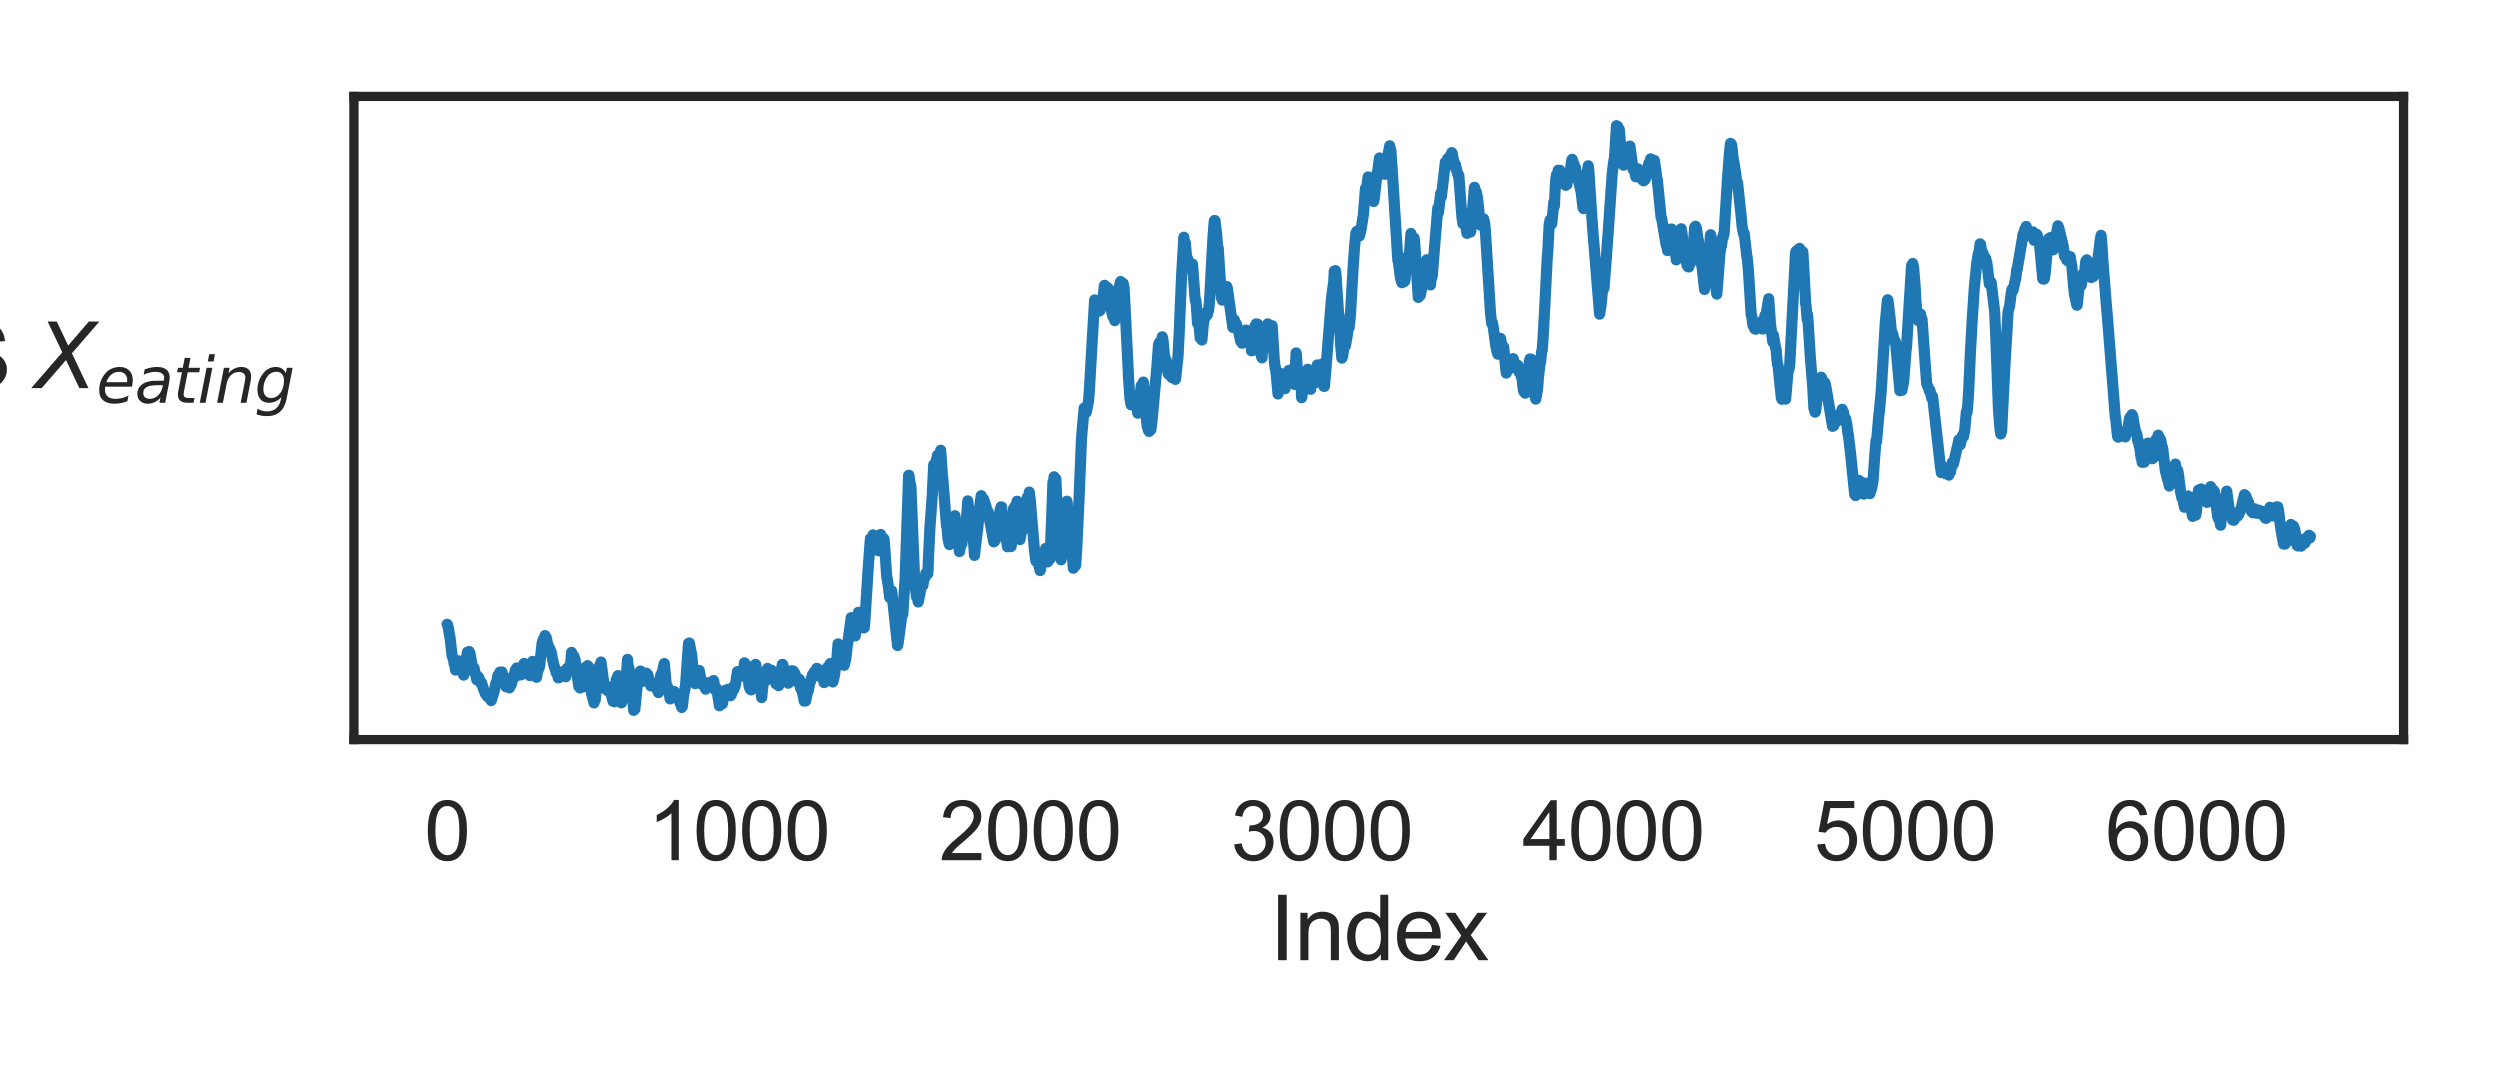<?xml version="1.0" encoding="utf-8" standalone="no"?>
<!DOCTYPE svg PUBLIC "-//W3C//DTD SVG 1.1//EN"
  "http://www.w3.org/Graphics/SVG/1.1/DTD/svg11.dtd">
<svg xmlns:xlink="http://www.w3.org/1999/xlink" width="504pt" height="216pt" viewBox="0 0 504 216" xmlns="http://www.w3.org/2000/svg" version="1.1">
 <defs>
  <style type="text/css">*{stroke-linejoin: round; stroke-linecap: butt}</style>
 </defs>
 <g id="figure_1">
  <g id="patch_1">
   <path d="M 0 216 
L 504 216 
L 504 0 
L 0 0 
z
" style="fill: #ffffff"/>
  </g>
  <g id="axes_1">
   <g id="patch_2">
    <path d="M 71.351 149.1 
L 484.56 149.1 
L 484.56 19.44 
L 71.351 19.44 
z
" style="fill: #ffffff"/>
   </g>
   <g id="matplotlib.axis_1">
    <g id="xtick_1">
     <g id="text_1">
      <!-- 0 -->
      <g style="fill: #262626" transform="translate(85.545 173.41) scale(0.165 -0.165)">
       <defs>
        <path id="ArialMT-30" d="M 266 2259 
Q 266 3072 433 3567 
Q 600 4063 929 4331 
Q 1259 4600 1759 4600 
Q 2128 4600 2406 4451 
Q 2684 4303 2865 4023 
Q 3047 3744 3150 3342 
Q 3253 2941 3253 2259 
Q 3253 1453 3087 958 
Q 2922 463 2592 192 
Q 2263 -78 1759 -78 
Q 1097 -78 719 397 
Q 266 969 266 2259 
z
M 844 2259 
Q 844 1131 1108 757 
Q 1372 384 1759 384 
Q 2147 384 2411 759 
Q 2675 1134 2675 2259 
Q 2675 3391 2411 3762 
Q 2147 4134 1753 4134 
Q 1366 4134 1134 3806 
Q 844 3388 844 2259 
z
" transform="scale(0.016)"/>
       </defs>
       <use xlink:href="#ArialMT-30"/>
      </g>
     </g>
    </g>
    <g id="xtick_2">
     <g id="text_2">
      <!-- 1000 -->
      <g style="fill: #262626" transform="translate(130.559 173.41) scale(0.165 -0.165)">
       <defs>
        <path id="ArialMT-31" d="M 2384 0 
L 1822 0 
L 1822 3584 
Q 1619 3391 1289 3197 
Q 959 3003 697 2906 
L 697 3450 
Q 1169 3672 1522 3987 
Q 1875 4303 2022 4600 
L 2384 4600 
L 2384 0 
z
" transform="scale(0.016)"/>
       </defs>
       <use xlink:href="#ArialMT-31"/>
       <use xlink:href="#ArialMT-30" x="55.615"/>
       <use xlink:href="#ArialMT-30" x="111.23"/>
       <use xlink:href="#ArialMT-30" x="166.846"/>
      </g>
     </g>
    </g>
    <g id="xtick_3">
     <g id="text_3">
      <!-- 2000 -->
      <g style="fill: #262626" transform="translate(189.336 173.41) scale(0.165 -0.165)">
       <defs>
        <path id="ArialMT-32" d="M 3222 541 
L 3222 0 
L 194 0 
Q 188 203 259 391 
Q 375 700 629 1000 
Q 884 1300 1366 1694 
Q 2113 2306 2375 2664 
Q 2638 3022 2638 3341 
Q 2638 3675 2398 3904 
Q 2159 4134 1775 4134 
Q 1369 4134 1125 3890 
Q 881 3647 878 3216 
L 300 3275 
Q 359 3922 746 4261 
Q 1134 4600 1788 4600 
Q 2447 4600 2831 4234 
Q 3216 3869 3216 3328 
Q 3216 3053 3103 2787 
Q 2991 2522 2730 2228 
Q 2469 1934 1863 1422 
Q 1356 997 1212 845 
Q 1069 694 975 541 
L 3222 541 
z
" transform="scale(0.016)"/>
       </defs>
       <use xlink:href="#ArialMT-32"/>
       <use xlink:href="#ArialMT-30" x="55.615"/>
       <use xlink:href="#ArialMT-30" x="111.23"/>
       <use xlink:href="#ArialMT-30" x="166.846"/>
      </g>
     </g>
    </g>
    <g id="xtick_4">
     <g id="text_4">
      <!-- 3000 -->
      <g style="fill: #262626" transform="translate(248.113 173.41) scale(0.165 -0.165)">
       <defs>
        <path id="ArialMT-33" d="M 269 1209 
L 831 1284 
Q 928 806 1161 595 
Q 1394 384 1728 384 
Q 2125 384 2398 659 
Q 2672 934 2672 1341 
Q 2672 1728 2419 1979 
Q 2166 2231 1775 2231 
Q 1616 2231 1378 2169 
L 1441 2663 
Q 1497 2656 1531 2656 
Q 1891 2656 2178 2843 
Q 2466 3031 2466 3422 
Q 2466 3731 2256 3934 
Q 2047 4138 1716 4138 
Q 1388 4138 1169 3931 
Q 950 3725 888 3313 
L 325 3413 
Q 428 3978 793 4289 
Q 1159 4600 1703 4600 
Q 2078 4600 2393 4439 
Q 2709 4278 2876 4000 
Q 3044 3722 3044 3409 
Q 3044 3113 2884 2869 
Q 2725 2625 2413 2481 
Q 2819 2388 3044 2092 
Q 3269 1797 3269 1353 
Q 3269 753 2831 336 
Q 2394 -81 1725 -81 
Q 1122 -81 723 278 
Q 325 638 269 1209 
z
" transform="scale(0.016)"/>
       </defs>
       <use xlink:href="#ArialMT-33"/>
       <use xlink:href="#ArialMT-30" x="55.615"/>
       <use xlink:href="#ArialMT-30" x="111.23"/>
       <use xlink:href="#ArialMT-30" x="166.846"/>
      </g>
     </g>
    </g>
    <g id="xtick_5">
     <g id="text_5">
      <!-- 4000 -->
      <g style="fill: #262626" transform="translate(306.891 173.41) scale(0.165 -0.165)">
       <defs>
        <path id="ArialMT-34" d="M 2069 0 
L 2069 1097 
L 81 1097 
L 81 1613 
L 2172 4581 
L 2631 4581 
L 2631 1613 
L 3250 1613 
L 3250 1097 
L 2631 1097 
L 2631 0 
L 2069 0 
z
M 2069 1613 
L 2069 3678 
L 634 1613 
L 2069 1613 
z
" transform="scale(0.016)"/>
       </defs>
       <use xlink:href="#ArialMT-34"/>
       <use xlink:href="#ArialMT-30" x="55.615"/>
       <use xlink:href="#ArialMT-30" x="111.23"/>
       <use xlink:href="#ArialMT-30" x="166.846"/>
      </g>
     </g>
    </g>
    <g id="xtick_6">
     <g id="text_6">
      <!-- 5000 -->
      <g style="fill: #262626" transform="translate(365.668 173.41) scale(0.165 -0.165)">
       <defs>
        <path id="ArialMT-35" d="M 266 1200 
L 856 1250 
Q 922 819 1161 601 
Q 1400 384 1738 384 
Q 2144 384 2425 690 
Q 2706 997 2706 1503 
Q 2706 1984 2436 2262 
Q 2166 2541 1728 2541 
Q 1456 2541 1237 2417 
Q 1019 2294 894 2097 
L 366 2166 
L 809 4519 
L 3088 4519 
L 3088 3981 
L 1259 3981 
L 1013 2750 
Q 1425 3038 1878 3038 
Q 2478 3038 2890 2622 
Q 3303 2206 3303 1553 
Q 3303 931 2941 478 
Q 2500 -78 1738 -78 
Q 1113 -78 717 272 
Q 322 622 266 1200 
z
" transform="scale(0.016)"/>
       </defs>
       <use xlink:href="#ArialMT-35"/>
       <use xlink:href="#ArialMT-30" x="55.615"/>
       <use xlink:href="#ArialMT-30" x="111.23"/>
       <use xlink:href="#ArialMT-30" x="166.846"/>
      </g>
     </g>
    </g>
    <g id="xtick_7">
     <g id="text_7">
      <!-- 6000 -->
      <g style="fill: #262626" transform="translate(424.445 173.41) scale(0.165 -0.165)">
       <defs>
        <path id="ArialMT-36" d="M 3184 3459 
L 2625 3416 
Q 2550 3747 2413 3897 
Q 2184 4138 1850 4138 
Q 1581 4138 1378 3988 
Q 1113 3794 959 3422 
Q 806 3050 800 2363 
Q 1003 2672 1297 2822 
Q 1591 2972 1913 2972 
Q 2475 2972 2870 2558 
Q 3266 2144 3266 1488 
Q 3266 1056 3080 686 
Q 2894 316 2569 119 
Q 2244 -78 1831 -78 
Q 1128 -78 684 439 
Q 241 956 241 2144 
Q 241 3472 731 4075 
Q 1159 4600 1884 4600 
Q 2425 4600 2770 4297 
Q 3116 3994 3184 3459 
z
M 888 1484 
Q 888 1194 1011 928 
Q 1134 663 1356 523 
Q 1578 384 1822 384 
Q 2178 384 2434 671 
Q 2691 959 2691 1453 
Q 2691 1928 2437 2201 
Q 2184 2475 1800 2475 
Q 1419 2475 1153 2201 
Q 888 1928 888 1484 
z
" transform="scale(0.016)"/>
       </defs>
       <use xlink:href="#ArialMT-36"/>
       <use xlink:href="#ArialMT-30" x="55.615"/>
       <use xlink:href="#ArialMT-30" x="111.23"/>
       <use xlink:href="#ArialMT-30" x="166.846"/>
      </g>
     </g>
    </g>
    <g id="text_8">
     <!-- Index -->
     <g style="fill: #262626" transform="translate(255.941 193.574) scale(0.18 -0.18)">
      <defs>
       <path id="ArialMT-49" d="M 597 0 
L 597 4581 
L 1203 4581 
L 1203 0 
L 597 0 
z
" transform="scale(0.016)"/>
       <path id="ArialMT-6e" d="M 422 0 
L 422 3319 
L 928 3319 
L 928 2847 
Q 1294 3394 1984 3394 
Q 2284 3394 2536 3286 
Q 2788 3178 2913 3003 
Q 3038 2828 3088 2588 
Q 3119 2431 3119 2041 
L 3119 0 
L 2556 0 
L 2556 2019 
Q 2556 2363 2490 2533 
Q 2425 2703 2258 2804 
Q 2091 2906 1866 2906 
Q 1506 2906 1245 2678 
Q 984 2450 984 1813 
L 984 0 
L 422 0 
z
" transform="scale(0.016)"/>
       <path id="ArialMT-64" d="M 2575 0 
L 2575 419 
Q 2259 -75 1647 -75 
Q 1250 -75 917 144 
Q 584 363 401 755 
Q 219 1147 219 1656 
Q 219 2153 384 2558 
Q 550 2963 881 3178 
Q 1213 3394 1622 3394 
Q 1922 3394 2156 3267 
Q 2391 3141 2538 2938 
L 2538 4581 
L 3097 4581 
L 3097 0 
L 2575 0 
z
M 797 1656 
Q 797 1019 1065 703 
Q 1334 388 1700 388 
Q 2069 388 2326 689 
Q 2584 991 2584 1609 
Q 2584 2291 2321 2609 
Q 2059 2928 1675 2928 
Q 1300 2928 1048 2622 
Q 797 2316 797 1656 
z
" transform="scale(0.016)"/>
       <path id="ArialMT-65" d="M 2694 1069 
L 3275 997 
Q 3138 488 2766 206 
Q 2394 -75 1816 -75 
Q 1088 -75 661 373 
Q 234 822 234 1631 
Q 234 2469 665 2931 
Q 1097 3394 1784 3394 
Q 2450 3394 2872 2941 
Q 3294 2488 3294 1666 
Q 3294 1616 3291 1516 
L 816 1516 
Q 847 969 1125 678 
Q 1403 388 1819 388 
Q 2128 388 2347 550 
Q 2566 713 2694 1069 
z
M 847 1978 
L 2700 1978 
Q 2663 2397 2488 2606 
Q 2219 2931 1791 2931 
Q 1403 2931 1139 2672 
Q 875 2413 847 1978 
z
" transform="scale(0.016)"/>
       <path id="ArialMT-78" d="M 47 0 
L 1259 1725 
L 138 3319 
L 841 3319 
L 1350 2541 
Q 1494 2319 1581 2169 
Q 1719 2375 1834 2534 
L 2394 3319 
L 3066 3319 
L 1919 1756 
L 3153 0 
L 2463 0 
L 1781 1031 
L 1600 1309 
L 728 0 
L 47 0 
z
" transform="scale(0.016)"/>
      </defs>
      <use xlink:href="#ArialMT-49"/>
      <use xlink:href="#ArialMT-6e" x="27.783"/>
      <use xlink:href="#ArialMT-64" x="83.398"/>
      <use xlink:href="#ArialMT-65" x="139.014"/>
      <use xlink:href="#ArialMT-78" x="194.629"/>
     </g>
    </g>
   </g>
   <g id="matplotlib.axis_2"/>
   <g id="line2d_1">
    <path d="M 90.133 125.853 
L 90.192 125.884 
L 90.368 126.485 
L 90.603 127.975 
L 90.721 128.465 
L 91.132 132.133 
L 91.309 132.637 
L 91.426 132.91 
L 91.544 133.752 
L 91.603 133.698 
L 91.779 134.704 
L 91.838 135.091 
L 91.896 134.991 
L 91.955 135.013 
L 92.014 134.632 
L 92.073 134.795 
L 92.132 134.683 
L 92.308 133.443 
L 92.367 133.202 
L 92.425 133.351 
L 92.484 133.407 
L 92.661 134.297 
L 92.719 133.7 
L 92.778 133.882 
L 92.837 133.811 
L 93.072 134.501 
L 93.131 134.312 
L 93.307 135.245 
L 93.483 136.11 
L 93.601 135.685 
L 93.954 133.522 
L 94.071 132.361 
L 94.248 131.464 
L 94.306 131.652 
L 94.365 131.463 
L 94.424 131.576 
L 94.6 131.352 
L 94.718 131.564 
L 95.306 134.771 
L 95.364 134.707 
L 95.541 134.65 
L 95.599 134.741 
L 95.776 135.755 
L 95.835 135.726 
L 96.128 137.062 
L 96.187 136.71 
L 96.305 136.656 
L 96.364 136.388 
L 96.422 136.476 
L 96.54 136.594 
L 96.775 137.293 
L 97.01 137.863 
L 97.069 137.62 
L 97.48 138.915 
L 97.892 139.941 
L 98.009 139.79 
L 98.068 139.878 
L 98.186 140.002 
L 98.244 140.425 
L 98.303 140.116 
L 98.362 140.306 
L 98.48 139.945 
L 99.009 141.233 
L 99.067 141.145 
L 99.655 139.217 
L 99.949 137.76 
L 100.125 137.729 
L 100.36 136.183 
L 100.713 135.79 
L 100.772 135.506 
L 100.831 135.691 
L 100.889 135.916 
L 101.007 135.597 
L 101.066 135.727 
L 101.124 135.666 
L 101.183 135.465 
L 101.595 136.992 
L 101.653 136.842 
L 101.947 137.859 
L 102.006 138.456 
L 102.065 138.091 
L 102.124 138.124 
L 102.182 138.01 
L 102.241 138.08 
L 102.3 138.296 
L 102.359 138.143 
L 102.418 137.979 
L 102.476 138.283 
L 102.535 138.003 
L 102.711 138.682 
L 102.888 138.118 
L 102.947 138 
L 103.005 138.146 
L 103.064 138.049 
L 103.358 136.837 
L 103.476 136.257 
L 103.534 136.772 
L 103.593 136.553 
L 103.887 135.096 
L 104.005 135.199 
L 104.181 134.658 
L 104.298 134.879 
L 104.357 134.699 
L 104.416 134.75 
L 104.651 136.094 
L 104.886 135.504 
L 105.063 136.053 
L 105.356 134.826 
L 105.474 134.31 
L 105.65 133.745 
L 105.768 134.349 
L 105.827 134.08 
L 105.885 133.894 
L 106.179 135.785 
L 106.297 134.759 
L 106.356 134.81 
L 106.826 136.207 
L 107.002 135.105 
L 107.061 135.171 
L 107.12 135.041 
L 107.355 133.337 
L 107.531 135.769 
L 107.59 135.628 
L 107.766 136.265 
L 107.825 136.155 
L 107.884 135.744 
L 107.943 135.876 
L 108.001 135.873 
L 108.178 136.531 
L 108.413 135.027 
L 108.53 135.05 
L 108.766 134.394 
L 109.295 129.627 
L 109.53 128.889 
L 109.588 129.203 
L 109.765 128.74 
L 109.882 128.132 
L 109.941 128.243 
L 110 128.643 
L 110.059 128.446 
L 110.117 128.504 
L 110.47 130.183 
L 110.529 130.174 
L 110.764 130.649 
L 110.823 131.116 
L 110.881 130.871 
L 111.175 131.679 
L 111.41 133.119 
L 111.469 133.139 
L 111.587 133.794 
L 111.822 134.606 
L 111.939 134.995 
L 111.998 134.896 
L 112.116 135.589 
L 112.175 135.565 
L 112.233 135.815 
L 112.292 135.639 
L 112.351 135.68 
L 112.527 136.648 
L 112.586 136.435 
L 112.645 136.6 
L 112.704 136.627 
L 112.821 135.884 
L 112.88 135.988 
L 113.056 135.852 
L 113.115 135.784 
L 113.174 136.164 
L 113.233 135.749 
L 113.291 135.887 
L 113.35 136.278 
L 113.409 136.087 
L 113.468 136.077 
L 113.703 135.334 
L 114.055 136.437 
L 114.349 134.702 
L 114.408 135 
L 114.526 134.874 
L 114.643 134.896 
L 114.82 135.316 
L 114.878 135.366 
L 114.996 134.356 
L 115.231 131.518 
L 115.466 132.681 
L 115.525 132.636 
L 115.701 132.27 
L 115.819 133.224 
L 115.878 133.137 
L 115.936 132.951 
L 116.465 136.824 
L 116.7 138.428 
L 116.936 138.7 
L 116.994 137.98 
L 117.053 138.124 
L 117.112 138.168 
L 117.171 137.738 
L 117.229 137.751 
L 117.347 137.768 
L 117.582 138.463 
L 117.817 136.888 
L 118.111 134.47 
L 118.17 134.917 
L 118.229 134.822 
L 118.405 134.525 
L 118.464 134.201 
L 118.523 134.298 
L 118.581 134.304 
L 119.052 137.74 
L 119.228 139.737 
L 119.757 141.707 
L 119.874 141.048 
L 119.933 141.171 
L 119.992 141.162 
L 120.286 138.041 
L 120.462 136.657 
L 120.697 134.463 
L 120.815 134.795 
L 121.167 133.462 
L 121.403 135.326 
L 121.696 137.435 
L 121.932 138.845 
L 121.99 138.589 
L 122.049 138.621 
L 122.108 138.632 
L 122.167 138.515 
L 122.402 139.053 
L 122.519 139.272 
L 122.696 138.46 
L 122.813 138.572 
L 123.048 139.499 
L 123.107 139.488 
L 123.577 141.374 
L 123.636 141.27 
L 123.695 141.14 
L 123.754 141.206 
L 123.812 141.228 
L 123.871 141.482 
L 124.224 137.019 
L 124.283 136.965 
L 124.577 136.203 
L 124.635 136.616 
L 124.694 136.466 
L 124.929 137.263 
L 125.047 138.425 
L 125.282 141.687 
L 125.341 141.596 
L 125.517 139.991 
L 125.576 140.205 
L 125.987 138.363 
L 126.046 138.529 
L 126.105 138.335 
L 126.516 132.931 
L 126.575 133.716 
L 126.634 134.661 
L 126.693 134.636 
L 126.751 134.494 
L 126.986 135.867 
L 127.222 137.285 
L 127.457 139.715 
L 127.751 143.206 
L 127.927 143.013 
L 127.986 142.997 
L 128.515 137.652 
L 128.809 136.03 
L 129.102 135.281 
L 129.22 135.888 
L 129.279 135.61 
L 129.338 135.835 
L 129.69 137.338 
L 129.749 137.081 
L 129.925 135.745 
L 129.984 135.814 
L 130.043 135.679 
L 130.102 135.736 
L 130.219 136.219 
L 130.278 136.187 
L 130.337 135.719 
L 130.395 135.973 
L 130.454 136.322 
L 130.513 136.225 
L 130.572 135.966 
L 131.218 138.279 
L 131.277 138.153 
L 131.336 138.261 
L 131.395 138.292 
L 131.453 138.158 
L 131.63 138.326 
L 131.689 138.215 
L 131.806 138.394 
L 132.1 137.956 
L 132.276 138.566 
L 132.747 139.625 
L 132.982 137.804 
L 133.217 136.032 
L 133.276 136.323 
L 133.393 136.007 
L 133.511 135.586 
L 133.687 134.79 
L 133.922 133.774 
L 134.098 135.671 
L 134.334 138.357 
L 134.451 138.597 
L 134.51 138.391 
L 134.569 138.41 
L 134.686 138.98 
L 134.863 139.773 
L 134.921 139.909 
L 135.098 140.903 
L 135.274 140.423 
L 135.333 140.154 
L 135.392 140.304 
L 135.627 139.633 
L 135.744 140.497 
L 135.803 140.355 
L 135.921 139.405 
L 136.038 139.656 
L 136.273 139.781 
L 136.45 140.288 
L 136.508 140.311 
L 136.567 140.015 
L 136.626 140.249 
L 136.743 140.613 
L 136.861 141.196 
L 136.92 141.185 
L 137.449 142.623 
L 137.566 142.443 
L 137.801 140.305 
L 138.213 138.093 
L 138.801 129.714 
L 138.859 129.781 
L 138.977 129.626 
L 139.447 132.047 
L 139.917 137.178 
L 140.152 137.818 
L 140.329 136.805 
L 140.446 136.172 
L 140.505 136.249 
L 140.564 136.36 
L 140.858 135.466 
L 140.917 135.503 
L 140.975 135.174 
L 141.446 137.892 
L 141.681 137.666 
L 141.798 137.948 
L 141.975 138.404 
L 142.033 138.314 
L 142.268 138.94 
L 142.504 137.662 
L 142.621 137.98 
L 142.739 138.164 
L 142.797 138.082 
L 142.915 137.886 
L 143.033 137.645 
L 143.091 137.842 
L 143.15 137.789 
L 143.209 137.553 
L 143.268 137.764 
L 143.385 137.501 
L 143.444 137.606 
L 143.562 138.092 
L 143.855 137.188 
L 144.208 139.136 
L 144.267 138.934 
L 144.326 138.972 
L 144.384 139.291 
L 144.502 138.821 
L 145.031 142.285 
L 145.207 141.778 
L 145.384 141.237 
L 145.442 141.565 
L 145.501 141.447 
L 145.56 141.382 
L 145.619 141.903 
L 145.678 141.719 
L 146.03 139.266 
L 146.207 139.188 
L 146.265 139.158 
L 146.559 140.26 
L 146.794 138.941 
L 146.853 138.973 
L 146.912 139.103 
L 147.088 139.793 
L 147.265 140.263 
L 147.323 139.834 
L 147.382 139.891 
L 147.441 140.01 
L 147.735 138.546 
L 147.852 138.644 
L 147.911 139.055 
L 147.97 138.846 
L 148.205 138.352 
L 148.675 135.401 
L 148.734 135.796 
L 148.793 135.736 
L 148.852 135.795 
L 148.969 136.373 
L 149.263 135.531 
L 149.439 135.751 
L 149.557 136.325 
L 149.674 135.493 
L 149.733 135.778 
L 149.792 135.785 
L 149.851 135.546 
L 150.086 133.625 
L 150.38 134.032 
L 150.791 136.317 
L 151.026 138.418 
L 151.261 138.993 
L 151.379 138.929 
L 151.438 139.08 
L 151.496 138.949 
L 151.908 136.416 
L 152.261 134.037 
L 152.319 133.939 
L 152.378 134.012 
L 152.731 136.884 
L 152.848 137.037 
L 153.436 139.627 
L 153.554 140.631 
L 153.906 137.158 
L 153.965 137.067 
L 154.024 137.149 
L 154.2 137.385 
L 154.259 137.366 
L 154.435 136.392 
L 154.494 136.46 
L 154.612 135.818 
L 154.729 134.754 
L 154.788 134.906 
L 154.906 135.251 
L 154.964 135.555 
L 155.023 135.406 
L 155.199 135.787 
L 155.258 135.288 
L 155.317 135.472 
L 155.376 135.682 
L 155.493 135.1 
L 155.611 135.498 
L 155.728 135.296 
L 156.434 137.863 
L 156.551 137.383 
L 156.61 137.607 
L 156.728 137.95 
L 156.786 137.87 
L 156.963 138.237 
L 157.08 137.54 
L 157.374 135.55 
L 157.433 135.44 
L 157.727 133.94 
L 157.786 133.942 
L 158.021 134.815 
L 158.197 135.628 
L 158.256 135.369 
L 158.315 135.581 
L 158.373 135.584 
L 158.902 137.737 
L 159.079 137.051 
L 159.373 135.284 
L 159.431 135.671 
L 159.49 135.442 
L 159.608 135.234 
L 159.725 135.451 
L 159.902 135.26 
L 160.019 135.645 
L 160.078 135.64 
L 160.137 135.806 
L 160.195 135.682 
L 160.254 135.753 
L 160.489 136.632 
L 160.548 136.651 
L 160.724 137.494 
L 160.783 137.282 
L 160.96 136.815 
L 161.077 137.066 
L 161.136 137.002 
L 161.195 136.971 
L 161.312 137.938 
L 161.43 138.851 
L 161.547 138.724 
L 161.665 139.033 
L 162.135 141.349 
L 162.311 141.252 
L 162.429 141.296 
L 162.723 139.786 
L 162.899 139.22 
L 162.958 139.254 
L 163.252 137.522 
L 163.369 137.484 
L 163.781 136.047 
L 163.957 136.251 
L 164.134 135.458 
L 164.251 135.966 
L 164.486 135.143 
L 164.545 135.106 
L 164.663 134.734 
L 164.721 135.048 
L 164.78 134.802 
L 164.839 134.845 
L 165.015 135.991 
L 165.074 135.908 
L 165.192 136.333 
L 165.427 135.865 
L 165.603 136.253 
L 165.838 136.537 
L 165.897 136.59 
L 166.132 137.616 
L 166.191 137.585 
L 166.25 137.545 
L 166.661 134.78 
L 166.837 134.515 
L 166.896 134.513 
L 166.955 134.871 
L 167.014 134.822 
L 167.072 134.889 
L 167.249 134.228 
L 167.366 133.775 
L 167.895 137.484 
L 168.189 136.367 
L 168.601 133.485 
L 168.659 133.432 
L 168.953 129.802 
L 169.012 129.866 
L 169.247 131.095 
L 169.365 131.025 
L 169.541 132.111 
L 169.6 132.052 
L 169.659 132.04 
L 169.835 131.651 
L 169.952 132.334 
L 170.188 134.119 
L 170.481 132.969 
L 170.599 132.102 
L 170.834 129.906 
L 170.893 129.796 
L 171.598 124.512 
L 171.775 125.004 
L 171.951 126.716 
L 172.01 126.745 
L 172.068 126.57 
L 172.245 127.266 
L 172.304 127.049 
L 172.421 128.201 
L 173.068 123.432 
L 173.126 123.738 
L 173.42 124.926 
L 173.479 124.957 
L 173.714 126.32 
L 173.773 126.116 
L 173.832 126.079 
L 173.891 125.843 
L 174.008 126.558 
L 174.126 126.366 
L 174.184 126.57 
L 174.243 126.512 
L 174.361 125.113 
L 175.066 113.989 
L 175.478 108.554 
L 175.713 109.649 
L 175.771 109.644 
L 175.83 109.461 
L 176.007 107.833 
L 176.183 108.614 
L 176.653 110.847 
L 176.829 109.698 
L 176.947 109.435 
L 177.123 111.032 
L 177.3 109.099 
L 177.476 108.104 
L 177.535 107.741 
L 177.887 109.378 
L 177.946 108.974 
L 178.005 109.177 
L 178.064 109.146 
L 178.181 108.598 
L 178.24 108.758 
L 178.358 110.287 
L 178.769 116.383 
L 178.828 116.458 
L 179.122 118.425 
L 179.357 120.456 
L 179.768 119.116 
L 180.944 130.141 
L 181.003 130.046 
L 181.355 127.539 
L 181.649 125.33 
L 181.884 123.735 
L 181.943 123.669 
L 182.002 123.824 
L 182.472 116.599 
L 183.177 95.836 
L 183.236 95.809 
L 183.354 96.572 
L 183.471 97.662 
L 183.53 97.598 
L 183.648 98.234 
L 184.412 117.358 
L 184.764 120.36 
L 184.823 120.352 
L 184.882 120.078 
L 185.117 121.363 
L 185.47 119.645 
L 185.94 116.672 
L 186.057 118.017 
L 186.293 116.453 
L 186.351 116.548 
L 186.41 116.46 
L 186.528 116.315 
L 186.645 115.575 
L 186.704 115.85 
L 186.763 115.748 
L 186.822 115.776 
L 186.88 115.403 
L 186.939 115.62 
L 186.998 115.701 
L 187.057 115.619 
L 187.174 112.585 
L 187.468 106.459 
L 187.938 99.969 
L 188.232 93.7 
L 188.291 93.925 
L 188.467 96.814 
L 188.526 96.539 
L 188.761 92.697 
L 188.879 92.44 
L 188.996 91.787 
L 189.114 93.956 
L 189.173 92.874 
L 189.231 93.985 
L 189.29 93.521 
L 189.349 93.583 
L 189.408 93.337 
L 189.643 90.768 
L 189.995 96.037 
L 190.054 96.234 
L 190.466 101.496 
L 190.583 103.115 
L 190.818 106.085 
L 190.877 105.914 
L 191.112 108.584 
L 191.347 109.676 
L 191.406 109.789 
L 191.641 108.017 
L 191.7 108.502 
L 191.759 108.344 
L 191.818 108.257 
L 191.876 107.034 
L 191.935 107.213 
L 191.994 107.654 
L 192.053 107.297 
L 192.111 107.407 
L 192.347 104.873 
L 192.523 103.968 
L 192.758 106.194 
L 192.817 105.975 
L 192.876 105.337 
L 193.405 111.193 
L 193.463 111.166 
L 193.698 109.406 
L 193.816 109.24 
L 193.934 109.622 
L 194.169 106.477 
L 194.227 106.727 
L 194.286 107.009 
L 194.345 106.863 
L 194.404 106.915 
L 194.639 105.4 
L 194.698 105.647 
L 194.756 105.702 
L 195.109 100.973 
L 195.403 103.758 
L 195.462 103.141 
L 195.579 102.878 
L 196.167 108.026 
L 196.461 111.964 
L 196.696 109.747 
L 197.108 106.539 
L 197.401 103.524 
L 197.578 101.62 
L 197.813 99.931 
L 197.872 100.426 
L 197.93 100.343 
L 198.048 100.696 
L 198.107 100.643 
L 198.224 101.048 
L 198.283 100.607 
L 198.342 100.806 
L 198.459 101.404 
L 198.518 101.273 
L 198.812 102.177 
L 198.988 103.635 
L 199.047 103.194 
L 199.106 103.394 
L 199.224 103.185 
L 199.459 104.585 
L 200.34 109.23 
L 200.399 108.935 
L 200.517 109.112 
L 200.693 108.23 
L 200.752 108.417 
L 200.987 107.254 
L 201.633 102.761 
L 201.692 102.799 
L 201.751 102.646 
L 201.81 102.181 
L 201.868 102.229 
L 201.927 102.205 
L 202.162 104.683 
L 202.221 105.405 
L 202.28 105.199 
L 202.339 105.196 
L 202.515 106.713 
L 202.75 108.774 
L 202.809 108.727 
L 202.868 108.681 
L 203.103 110.225 
L 203.162 110.062 
L 203.279 109.21 
L 203.397 108.271 
L 203.514 108.989 
L 203.573 108.815 
L 203.632 108.66 
L 203.808 110.198 
L 203.867 110.104 
L 204.337 102.513 
L 204.455 102.357 
L 204.513 102.766 
L 204.69 101.948 
L 204.807 102.275 
L 204.866 102.088 
L 205.042 101.04 
L 205.63 108.775 
L 205.689 108.423 
L 205.924 107.104 
L 206.1 105.549 
L 206.159 105.441 
L 206.218 105.565 
L 206.336 106.696 
L 206.394 106.169 
L 206.512 106.382 
L 206.629 104.952 
L 206.865 101.068 
L 206.982 100.804 
L 207.1 100.283 
L 207.217 100.968 
L 207.276 100.78 
L 207.452 99.623 
L 207.511 99.202 
L 207.629 100.631 
L 207.687 100.531 
L 207.864 102.799 
L 208.04 104.956 
L 208.158 106.246 
L 208.51 110.519 
L 208.745 112.565 
L 208.863 113.146 
L 208.922 112.966 
L 208.981 113.164 
L 209.098 111.686 
L 209.157 111.961 
L 209.451 113.993 
L 209.686 115.035 
L 209.745 114.89 
L 209.803 114.653 
L 210.038 111.543 
L 210.097 111.878 
L 210.156 111.705 
L 210.332 113.245 
L 210.803 110.556 
L 211.214 113.277 
L 211.508 112.27 
L 211.567 112.455 
L 211.684 112.695 
L 212.037 103.774 
L 212.272 97.213 
L 212.331 97.291 
L 212.39 97.193 
L 212.507 96.121 
L 212.566 96.577 
L 212.683 96.965 
L 212.742 96.845 
L 212.86 96.539 
L 213.33 107.239 
L 213.506 109.972 
L 213.859 112.605 
L 213.918 112.854 
L 214.094 111.571 
L 214.447 107.852 
L 214.506 107.633 
L 215.093 101.043 
L 215.152 101.398 
L 215.564 106.782 
L 215.622 106.776 
L 215.799 107.632 
L 216.386 114.56 
L 216.68 113.71 
L 216.739 113.818 
L 216.798 114.084 
L 216.857 113.926 
L 217.092 110.208 
L 217.503 101.321 
L 218.032 88.33 
L 218.561 82.28 
L 218.679 82.525 
L 218.738 82.542 
L 218.973 83.159 
L 219.443 80.908 
L 219.619 78.68 
L 220.324 66.327 
L 220.677 60.462 
L 220.736 60.554 
L 220.795 60.53 
L 220.912 61.246 
L 220.971 61.18 
L 221.265 62.169 
L 221.441 62.786 
L 221.618 62.156 
L 221.735 62.625 
L 221.794 62.543 
L 221.97 61.888 
L 222.147 61.169 
L 222.382 60.038 
L 222.617 57.714 
L 222.676 57.52 
L 222.852 58.313 
L 222.911 58.485 
L 223.087 58.192 
L 223.263 57.965 
L 223.381 58.558 
L 223.44 58.494 
L 223.557 58.302 
L 224.145 63.061 
L 224.204 63.042 
L 224.38 63.89 
L 224.439 63.817 
L 224.498 63.88 
L 224.556 63.9 
L 224.733 64.642 
L 224.968 63.628 
L 225.321 59.631 
L 225.438 59.234 
L 225.673 57.772 
L 225.908 56.759 
L 226.143 58.042 
L 226.202 57.953 
L 226.261 58.074 
L 226.437 57.141 
L 226.614 57.978 
L 227.554 76.871 
L 227.789 80.242 
L 228.024 81.614 
L 228.201 81.304 
L 228.259 81.424 
L 228.318 81.387 
L 228.436 80.691 
L 228.495 80.785 
L 228.553 80.827 
L 228.671 80.148 
L 228.73 80.229 
L 228.788 80.25 
L 229.024 81.326 
L 229.082 81.147 
L 229.376 83.303 
L 229.435 82.975 
L 229.67 81.288 
L 230.081 77.715 
L 230.258 78.23 
L 230.493 77.025 
L 230.61 78.005 
L 231.022 83.625 
L 231.257 85.879 
L 231.551 86.839 
L 231.61 86.711 
L 231.668 86.984 
L 231.845 86.461 
L 231.904 86.653 
L 231.962 86.468 
L 232.021 86.636 
L 232.256 84.773 
L 233.255 73.651 
L 233.549 69.585 
L 233.726 69.046 
L 233.843 69.262 
L 233.902 69.537 
L 234.02 68.89 
L 234.078 68.972 
L 234.196 69.107 
L 234.313 67.897 
L 234.372 68.265 
L 234.431 68.295 
L 234.842 72.658 
L 234.901 72.609 
L 234.96 73.007 
L 235.019 72.681 
L 235.078 72.507 
L 235.489 75.317 
L 235.548 74.744 
L 235.607 75.099 
L 235.665 75.036 
L 235.724 75.579 
L 235.9 74.168 
L 236.077 75.112 
L 236.136 74.997 
L 236.253 76.126 
L 236.371 75.854 
L 236.606 74.727 
L 236.841 75.829 
L 236.9 75.525 
L 236.958 76.489 
L 237.017 76.162 
L 237.487 71.873 
L 237.723 67.21 
L 238.193 55.976 
L 238.663 47.819 
L 238.839 48.964 
L 238.898 48.894 
L 238.957 48.951 
L 239.251 52.276 
L 239.31 52.043 
L 239.368 52.011 
L 239.486 52.306 
L 239.545 53.246 
L 239.603 53.152 
L 239.662 52.936 
L 239.721 53.533 
L 239.78 53.441 
L 239.838 53.555 
L 239.897 53.363 
L 239.956 53.487 
L 240.015 53.366 
L 240.132 54.145 
L 240.191 53.714 
L 240.25 53.195 
L 240.309 53.325 
L 240.367 53.214 
L 240.426 53.454 
L 240.896 59.82 
L 241.014 60.678 
L 241.073 60.491 
L 241.19 61.595 
L 241.425 65.202 
L 241.602 65.376 
L 241.661 65.056 
L 241.896 67.38 
L 241.954 68.14 
L 242.013 67.76 
L 242.131 67.542 
L 242.307 68.543 
L 242.719 63.939 
L 242.777 64.082 
L 242.836 64.307 
L 243.012 63.252 
L 243.248 62.935 
L 243.306 63.018 
L 243.365 63.509 
L 243.424 63.299 
L 243.6 62.551 
L 243.659 62.553 
L 243.835 60.749 
L 244.541 47.758 
L 244.776 44.779 
L 244.835 44.459 
L 244.893 44.665 
L 244.952 44.482 
L 245.187 46.658 
L 245.246 46.897 
L 245.481 49.946 
L 245.54 49.808 
L 245.599 50.056 
L 246.245 60.083 
L 246.304 59.882 
L 246.422 60.511 
L 246.657 59.309 
L 246.833 60.214 
L 246.951 59.46 
L 247.009 58.649 
L 247.068 59.025 
L 247.186 58.268 
L 247.303 57.75 
L 247.421 58.027 
L 247.656 59.669 
L 248.538 66.004 
L 248.596 65.822 
L 248.655 65.694 
L 248.831 64.483 
L 248.89 64.64 
L 248.949 65.313 
L 249.008 65.156 
L 249.125 65.34 
L 249.184 65.251 
L 249.243 65.293 
L 249.596 66.692 
L 249.654 66.48 
L 250.124 68.822 
L 250.301 68.362 
L 250.418 69.19 
L 250.477 68.714 
L 250.653 68.001 
L 250.712 67.872 
L 250.83 68.173 
L 251.124 66.55 
L 251.182 66.791 
L 251.241 66.84 
L 251.3 66.592 
L 251.711 68.869 
L 251.829 68.854 
L 251.947 68.179 
L 252.064 68.256 
L 252.299 70.721 
L 252.358 70.643 
L 252.417 70.71 
L 253.005 65.721 
L 253.122 65.926 
L 253.24 65.292 
L 253.298 65.344 
L 253.416 65.722 
L 253.534 65.355 
L 253.651 66.827 
L 253.71 67.843 
L 253.769 67.319 
L 253.827 66.803 
L 253.945 68.137 
L 254.239 71.58 
L 254.415 72.139 
L 254.885 66.505 
L 254.944 66.684 
L 255.121 69.88 
L 255.179 69.755 
L 255.414 66.794 
L 255.591 65.294 
L 255.767 66.149 
L 256.12 68.948 
L 256.355 65.657 
L 256.472 65.67 
L 256.884 72.393 
L 257.06 74.166 
L 257.119 73.982 
L 257.295 75.578 
L 257.648 79.425 
L 258.118 76.28 
L 258.295 75.312 
L 258.706 76.599 
L 258.765 76.501 
L 259 78.205 
L 259.059 78.369 
L 259.353 76.975 
L 259.411 77.258 
L 259.47 77.208 
L 259.823 74.684 
L 259.881 75.039 
L 260.117 76.782 
L 260.175 76.604 
L 260.352 74.653 
L 260.469 74.486 
L 260.528 74.773 
L 260.587 74.414 
L 260.998 77.507 
L 261.292 71.152 
L 261.351 71.458 
L 261.704 77.043 
L 261.762 77.113 
L 261.939 74.893 
L 261.997 74.976 
L 262.056 74.98 
L 262.115 75.215 
L 262.174 75.031 
L 262.409 80.181 
L 262.468 80.011 
L 262.938 75.748 
L 263.114 76.776 
L 263.232 75.725 
L 263.291 75.859 
L 263.467 75.179 
L 263.526 75.323 
L 263.643 74.436 
L 263.996 76.5 
L 264.172 78.268 
L 264.231 78.478 
L 264.701 75.743 
L 264.878 76.586 
L 264.936 76.174 
L 264.995 76.521 
L 265.171 77.06 
L 265.289 76.621 
L 265.348 76.7 
L 265.407 77.081 
L 265.583 73.575 
L 265.642 73.748 
L 266.112 75.234 
L 266.229 74.083 
L 266.288 74.154 
L 266.582 73.357 
L 266.876 77.881 
L 266.994 77.904 
L 267.229 75.396 
L 268.404 60.408 
L 268.816 57.207 
L 268.874 57.097 
L 268.992 54.651 
L 269.051 54.767 
L 269.11 54.993 
L 269.227 54.556 
L 269.345 55.519 
L 269.874 63.51 
L 269.932 63.47 
L 270.05 64.494 
L 270.285 69.761 
L 270.52 72.192 
L 270.696 71.772 
L 270.99 69.346 
L 271.049 69.37 
L 271.225 69.731 
L 271.637 67.428 
L 271.813 65.598 
L 271.872 65.405 
L 271.99 66.062 
L 272.225 63.769 
L 272.812 53.612 
L 273.106 49.471 
L 273.341 47.005 
L 273.4 47.056 
L 273.518 46.649 
L 273.577 47.159 
L 273.694 46.538 
L 273.753 46.551 
L 273.812 46.691 
L 273.87 46.503 
L 273.929 46.537 
L 274.047 47.584 
L 274.106 47.491 
L 274.223 47.019 
L 274.399 46.203 
L 274.87 43.175 
L 275.281 37.974 
L 275.399 38.029 
L 275.457 38.337 
L 275.81 35.669 
L 275.869 35.809 
L 275.928 36.041 
L 276.104 37.747 
L 276.163 37.766 
L 276.339 38.392 
L 276.398 38.075 
L 276.457 38.385 
L 276.515 38.204 
L 276.751 39.272 
L 276.927 40.623 
L 277.044 40.142 
L 277.632 34.805 
L 277.691 34.948 
L 278.102 31.843 
L 278.279 33.089 
L 278.514 34.097 
L 278.573 34.085 
L 278.925 35.104 
L 279.043 34.7 
L 279.102 34.385 
L 279.219 35.131 
L 279.278 35.045 
L 279.924 30.606 
L 279.983 30.422 
L 280.16 29.394 
L 280.336 30.336 
L 280.395 30.28 
L 280.747 35.468 
L 281.805 52.526 
L 281.923 52.797 
L 282.334 56.055 
L 282.511 56.69 
L 282.569 56.513 
L 282.628 57 
L 282.687 56.747 
L 282.805 56.067 
L 282.863 56.23 
L 283.098 56.789 
L 283.216 56.634 
L 283.275 56.247 
L 283.569 51.887 
L 283.863 51.737 
L 284.039 52.612 
L 284.45 47.068 
L 284.627 49.066 
L 284.803 48.286 
L 284.862 48.266 
L 284.921 48.004 
L 284.979 48.12 
L 285.097 48.006 
L 285.214 49.074 
L 285.92 59.956 
L 286.037 59.233 
L 286.096 58.769 
L 286.155 58.804 
L 286.331 59.557 
L 286.566 58.346 
L 286.801 54.806 
L 286.919 54.142 
L 286.978 54.311 
L 287.037 54.26 
L 287.095 54.219 
L 287.389 55.247 
L 287.507 53.526 
L 287.624 52.369 
L 288.036 56.59 
L 288.153 56.482 
L 288.212 56.321 
L 288.388 57.453 
L 288.506 56.341 
L 288.624 55.468 
L 288.682 55.916 
L 288.741 55.606 
L 289.094 51.221 
L 289.858 41.932 
L 289.975 42.894 
L 290.446 39.001 
L 290.563 39.712 
L 291.033 35.833 
L 291.386 32.691 
L 291.445 32.847 
L 291.68 33.15 
L 291.856 31.983 
L 291.915 32.096 
L 291.974 32.115 
L 292.091 32.707 
L 292.15 32.473 
L 292.209 32.504 
L 292.326 31.49 
L 292.385 31.583 
L 292.444 31.617 
L 292.679 30.774 
L 292.738 30.849 
L 292.914 31.804 
L 293.032 32.344 
L 293.149 33.513 
L 293.208 33.393 
L 293.326 33.477 
L 293.384 33.187 
L 293.443 33.218 
L 293.561 34.168 
L 293.62 34.062 
L 293.855 35.001 
L 294.031 35.601 
L 294.09 35.328 
L 294.736 43.86 
L 294.913 45.076 
L 294.971 45.043 
L 295.03 45.03 
L 295.324 44.337 
L 295.736 47.042 
L 295.912 45.828 
L 295.971 45.819 
L 296.029 45.677 
L 296.206 46.003 
L 296.323 45.962 
L 296.441 46.779 
L 296.5 46.552 
L 296.617 45.282 
L 297.205 38.136 
L 297.264 37.752 
L 297.499 38.835 
L 297.616 38.667 
L 297.852 39.836 
L 298.028 41.338 
L 298.381 45.116 
L 298.439 45.373 
L 298.557 45.031 
L 298.616 45.099 
L 298.792 44.539 
L 298.851 44.766 
L 299.086 44.112 
L 299.321 45.035 
L 299.439 46.357 
L 300.496 63.266 
L 300.732 65.222 
L 300.849 65.019 
L 301.025 65.857 
L 301.554 69.722 
L 301.731 70.621 
L 301.848 71.057 
L 301.907 70.728 
L 301.966 71.409 
L 302.025 71.327 
L 302.319 68.251 
L 302.377 68.863 
L 302.436 68.587 
L 302.495 68.207 
L 302.554 68.505 
L 302.906 70.339 
L 303.024 70.277 
L 303.141 69.958 
L 303.553 74.262 
L 303.67 75.221 
L 303.729 74.639 
L 303.788 74.89 
L 303.906 74.686 
L 304.141 73.136 
L 304.199 73.109 
L 304.435 73.837 
L 304.552 74.247 
L 304.728 73.477 
L 304.787 73.498 
L 304.846 73.311 
L 304.905 73.386 
L 305.022 72.304 
L 305.081 72.323 
L 305.316 73.542 
L 305.375 73.786 
L 305.493 73.338 
L 305.551 73.381 
L 305.61 73.397 
L 305.669 74.074 
L 305.728 73.693 
L 305.786 73.906 
L 305.904 73.6 
L 306.022 73.674 
L 306.257 75.028 
L 306.315 74.85 
L 306.433 75.271 
L 306.492 75.189 
L 306.609 75.541 
L 306.786 76.225 
L 306.844 76.331 
L 307.08 78.453 
L 307.197 78.95 
L 307.315 78.552 
L 307.373 78.693 
L 307.432 78.642 
L 307.491 79.275 
L 307.55 79.068 
L 307.844 75.869 
L 307.961 76.142 
L 308.314 72.983 
L 308.431 72.361 
L 308.608 72.71 
L 308.667 72.408 
L 308.784 73.859 
L 308.96 77.788 
L 309.078 77.901 
L 309.607 80.461 
L 309.96 78.569 
L 310.136 76.244 
L 310.253 75.154 
L 310.43 73.601 
L 310.606 72.867 
L 310.782 70.896 
L 310.9 70.707 
L 311.076 68.326 
L 311.429 61.865 
L 311.899 52.348 
L 312.076 49.955 
L 312.311 45.29 
L 312.487 44.386 
L 312.546 44.274 
L 312.605 44.372 
L 312.722 44.673 
L 312.781 45.194 
L 312.84 45.024 
L 313.134 42.054 
L 313.251 40.75 
L 313.31 41.202 
L 313.369 41.536 
L 313.545 37.562 
L 313.663 35.914 
L 313.721 35.933 
L 313.78 35.268 
L 313.839 35.303 
L 313.898 35.662 
L 314.133 34.325 
L 314.25 34.594 
L 314.309 34.454 
L 314.427 34.652 
L 314.485 34.336 
L 314.544 34.46 
L 314.603 34.625 
L 314.779 36.936 
L 314.838 36.925 
L 314.897 36.793 
L 314.956 37.001 
L 315.073 36.031 
L 315.191 36.336 
L 315.426 37.109 
L 315.602 37.304 
L 315.661 37.364 
L 315.837 37.188 
L 315.896 37.199 
L 316.131 35.156 
L 316.308 35.783 
L 316.425 35.901 
L 316.837 32.383 
L 316.895 32.528 
L 316.954 32.118 
L 317.013 32.34 
L 317.542 33.82 
L 317.601 33.755 
L 317.836 35.062 
L 317.895 35.047 
L 318.247 36.679 
L 318.306 36.703 
L 318.776 38.845 
L 319.129 41.848 
L 319.246 42.053 
L 319.423 41.218 
L 319.54 40.277 
L 319.658 39.355 
L 320.01 34.6 
L 320.187 33.422 
L 320.304 34.339 
L 320.716 40.673 
L 321.068 45.872 
L 322.479 63.334 
L 322.773 61.578 
L 323.184 57.067 
L 323.361 58.096 
L 323.713 53.629 
L 323.949 50.471 
L 324.066 48.697 
L 324.184 47.203 
L 325.007 35.161 
L 325.3 32.732 
L 325.477 31.818 
L 325.888 25.334 
L 325.947 25.615 
L 326.123 25.492 
L 326.3 27.003 
L 326.358 26.88 
L 326.417 26.022 
L 326.476 26.256 
L 326.711 29.266 
L 326.946 32.633 
L 327.064 33.066 
L 327.181 33.005 
L 327.24 32.936 
L 327.299 33.303 
L 327.534 32.343 
L 327.652 32.694 
L 327.71 32.562 
L 328.004 29.967 
L 328.063 30.009 
L 328.122 29.842 
L 328.239 30.299 
L 328.298 30.266 
L 328.474 30.09 
L 328.592 29.451 
L 329.239 34.172 
L 329.415 33.61 
L 329.767 35.637 
L 329.826 35.364 
L 330.003 34.831 
L 330.12 34.76 
L 330.238 34.055 
L 330.296 34.319 
L 330.473 34.888 
L 330.532 34.738 
L 330.767 35.925 
L 330.825 35.637 
L 330.943 35.731 
L 331.061 36.129 
L 331.119 36.052 
L 331.178 36.319 
L 331.237 36.149 
L 331.296 36.172 
L 331.354 36.459 
L 331.413 36.328 
L 331.531 36.028 
L 331.59 36.28 
L 331.648 36.103 
L 331.707 36.048 
L 331.825 35.499 
L 331.942 34.363 
L 332.001 34.538 
L 332.412 32.902 
L 332.53 33.031 
L 332.648 32.782 
L 332.765 32.037 
L 333.059 32.618 
L 333.118 32.682 
L 333.294 32.264 
L 333.529 32.344 
L 333.999 35.691 
L 334.117 36.271 
L 334.881 43.888 
L 334.999 44.022 
L 335.88 49.302 
L 336.115 49.908 
L 336.174 50.516 
L 336.233 50.454 
L 336.527 49.982 
L 336.821 46.183 
L 336.88 46.34 
L 336.938 46.247 
L 336.997 46.167 
L 337.173 46.915 
L 337.526 48.543 
L 337.938 52.391 
L 338.231 51.179 
L 338.937 46.12 
L 339.113 47.196 
L 339.407 50.568 
L 339.525 51.073 
L 339.583 51.016 
L 339.642 50.943 
L 340.112 53.512 
L 340.171 53.169 
L 340.23 53.29 
L 340.289 53.768 
L 340.347 53.73 
L 340.406 53.656 
L 340.465 53.822 
L 340.582 52.751 
L 340.641 52.872 
L 340.7 52.798 
L 340.759 53.088 
L 340.818 53.016 
L 341.347 49.789 
L 341.64 45.805 
L 341.699 46.164 
L 341.758 46.071 
L 341.817 45.605 
L 341.876 45.776 
L 341.934 45.786 
L 342.111 46.709 
L 342.287 48.145 
L 342.405 48.41 
L 342.816 52.686 
L 342.875 52.432 
L 343.169 54.045 
L 343.639 58.362 
L 343.874 56.637 
L 343.933 56.768 
L 343.992 56.603 
L 344.05 56.876 
L 344.227 56.046 
L 344.344 54.487 
L 344.579 51.473 
L 344.814 47.487 
L 344.873 47.323 
L 345.226 49.2 
L 345.814 57.205 
L 345.872 57.213 
L 346.108 59.296 
L 346.343 56.401 
L 346.754 50.889 
L 346.989 49.506 
L 347.048 49.587 
L 347.283 47.751 
L 347.342 47.698 
L 347.401 47.814 
L 347.518 47.041 
L 347.577 47.131 
L 348.224 36.669 
L 348.635 31.03 
L 348.87 28.9 
L 348.988 29.196 
L 349.046 29.053 
L 349.164 29.617 
L 349.399 32.049 
L 349.458 32.151 
L 349.928 35.062 
L 350.104 36.705 
L 350.222 36.866 
L 350.281 36.785 
L 350.986 43.258 
L 351.221 45.743 
L 351.515 47.224 
L 351.574 47.321 
L 351.633 47.037 
L 351.926 49.618 
L 352.162 51.726 
L 352.22 51.803 
L 352.455 54.148 
L 353.043 63.514 
L 353.102 63.7 
L 353.161 63.626 
L 353.396 65.62 
L 353.513 65.558 
L 353.749 66.292 
L 353.866 65.775 
L 353.984 66.372 
L 354.101 66.273 
L 354.278 66.005 
L 354.336 66.148 
L 354.63 65.427 
L 354.689 65.392 
L 354.748 65.542 
L 354.924 64.929 
L 355.042 65.362 
L 355.1 65.307 
L 355.159 65.09 
L 355.394 66.346 
L 355.453 65.897 
L 355.806 63.581 
L 355.865 63.534 
L 356.041 63.234 
L 356.1 63.123 
L 356.452 60.871 
L 356.511 60.906 
L 356.57 60.221 
L 356.923 65.272 
L 357.393 68.934 
L 357.51 67.574 
L 357.569 67.915 
L 357.981 70.248 
L 358.039 70.292 
L 358.333 73.445 
L 358.451 73.655 
L 359.097 80.071 
L 359.156 80.16 
L 359.215 80.502 
L 359.45 79.606 
L 359.568 80.428 
L 359.626 80.351 
L 359.685 80.032 
L 359.744 80.145 
L 359.803 80.126 
L 359.861 79.963 
L 359.979 80.468 
L 360.508 74.395 
L 360.567 74.485 
L 360.625 74.531 
L 360.802 73.719 
L 361.977 51.013 
L 362.095 50.64 
L 362.271 51.264 
L 362.33 51.108 
L 362.506 50.303 
L 362.565 50.797 
L 362.624 50.369 
L 362.683 50.534 
L 362.8 50.072 
L 362.859 50.322 
L 363.035 51.737 
L 363.153 50.605 
L 363.27 52.098 
L 363.447 50.765 
L 363.623 53.646 
L 364.035 61.365 
L 364.093 61.545 
L 364.328 64.405 
L 364.387 63.396 
L 364.446 63.848 
L 364.975 72.201 
L 365.445 77.911 
L 365.68 82.25 
L 365.915 83.089 
L 365.974 83.047 
L 366.033 82.811 
L 366.327 80.33 
L 367.15 76.05 
L 367.209 76.109 
L 367.738 78.086 
L 367.796 77.927 
L 367.914 77.157 
L 368.031 77.606 
L 368.267 78.981 
L 369.442 85.948 
L 369.618 85.84 
L 369.677 85.82 
L 370.03 84.442 
L 370.089 84.6 
L 370.206 85.049 
L 370.265 84.993 
L 370.382 84.297 
L 370.441 84.406 
L 370.559 84.145 
L 370.618 83.888 
L 370.676 84.036 
L 370.735 84.32 
L 370.97 83.419 
L 371.029 83.632 
L 371.147 83.122 
L 371.205 83.144 
L 371.382 82.518 
L 371.44 82.797 
L 371.558 83.088 
L 371.617 83.017 
L 371.734 83.602 
L 371.793 84.2 
L 371.852 84.167 
L 371.911 84.187 
L 371.969 84.615 
L 372.028 84.315 
L 372.087 84.422 
L 372.263 85.393 
L 372.322 85.564 
L 372.557 87.488 
L 372.616 87.533 
L 373.086 91.537 
L 373.909 99.684 
L 374.027 99.452 
L 374.085 99.911 
L 374.144 99.762 
L 374.203 99.517 
L 374.438 97.811 
L 374.732 96.827 
L 374.791 97.026 
L 374.908 97.411 
L 374.967 97.924 
L 375.026 97.7 
L 375.143 97.407 
L 375.202 97.476 
L 375.32 97.218 
L 375.379 97.385 
L 375.555 98.784 
L 375.614 98.892 
L 375.731 99.617 
L 375.79 99.23 
L 375.849 99.541 
L 376.26 97.407 
L 376.319 97.796 
L 376.437 97.569 
L 376.554 98.012 
L 376.613 97.856 
L 376.73 98.647 
L 376.789 98.624 
L 376.907 99.138 
L 376.966 99.519 
L 377.024 99.409 
L 377.259 98.595 
L 377.318 98.51 
L 377.612 96.876 
L 377.965 91.714 
L 378.2 88.83 
L 378.259 89.094 
L 378.317 89.025 
L 378.788 83.497 
L 378.846 83.344 
L 379.258 78.801 
L 380.081 65.023 
L 380.492 60.662 
L 380.551 60.42 
L 380.61 60.526 
L 380.727 61.453 
L 380.962 63.485 
L 381.021 63.858 
L 381.256 66.411 
L 381.491 67.492 
L 381.55 67.278 
L 381.609 67.442 
L 381.844 68.717 
L 381.962 68.59 
L 382.138 68.945 
L 383.02 78.772 
L 383.137 78.326 
L 383.196 77.976 
L 383.431 78.687 
L 383.725 77.219 
L 383.784 76.893 
L 384.254 70.654 
L 384.371 69.709 
L 385.371 53.551 
L 385.606 53.125 
L 385.782 53.942 
L 386.076 57.506 
L 386.252 60.789 
L 386.487 63.705 
L 386.664 64.152 
L 386.781 64.686 
L 386.84 64.653 
L 386.899 64.57 
L 387.075 63.263 
L 387.193 63.334 
L 387.369 64.713 
L 387.428 64.547 
L 387.487 64.367 
L 388.192 74.391 
L 388.427 77.418 
L 388.603 77.799 
L 388.839 78.382 
L 388.956 78.828 
L 389.015 78.81 
L 389.074 78.693 
L 389.426 80.254 
L 389.485 80.242 
L 389.603 79.92 
L 391.19 94.08 
L 391.307 94.843 
L 391.366 95.285 
L 391.425 95.049 
L 391.719 94.085 
L 391.895 94.839 
L 391.954 94.882 
L 392.012 94.557 
L 392.071 94.785 
L 392.248 95.491 
L 392.365 95.112 
L 392.424 95.167 
L 392.541 94.895 
L 392.894 95.787 
L 393.129 95.156 
L 393.188 95.218 
L 393.599 93.202 
L 393.658 93.335 
L 393.717 93.673 
L 393.776 93.484 
L 393.835 93.434 
L 394.54 90.301 
L 394.599 90.211 
L 394.893 88.705 
L 395.186 89.672 
L 395.245 89.494 
L 395.363 88.912 
L 395.539 88.054 
L 395.598 88.161 
L 395.657 87.733 
L 395.715 87.777 
L 395.833 88.032 
L 396.068 86.871 
L 396.421 82.987 
L 396.48 83.037 
L 396.538 83.162 
L 396.656 82.304 
L 396.891 78.716 
L 397.244 70.862 
L 397.596 64.528 
L 398.008 58.188 
L 398.478 53.336 
L 398.772 51.482 
L 398.889 50.99 
L 398.948 51.161 
L 399.183 49.159 
L 399.301 49.274 
L 399.536 51.263 
L 399.595 51.226 
L 399.654 50.76 
L 399.712 51.063 
L 399.771 51.096 
L 399.947 51.862 
L 400.065 51.749 
L 400.124 51.802 
L 400.182 52.149 
L 400.241 52.077 
L 400.3 52.056 
L 400.476 53.016 
L 400.535 52.863 
L 401.064 57.293 
L 401.123 57.241 
L 401.24 57.308 
L 401.299 56.797 
L 401.358 56.932 
L 401.417 56.944 
L 402.122 62.776 
L 402.357 68.162 
L 402.886 82.44 
L 403.18 86.34 
L 403.356 87.498 
L 403.533 86.871 
L 404.121 75.023 
L 404.826 62.862 
L 405.061 61.951 
L 405.12 61.835 
L 405.414 59.419 
L 405.59 58.403 
L 405.649 58.431 
L 405.708 58.176 
L 405.766 58.355 
L 405.825 58.542 
L 406.413 55.875 
L 406.589 54.256 
L 406.648 54.412 
L 407.647 48.473 
L 407.706 48.395 
L 407.824 47.278 
L 407.882 47.518 
L 407.941 47.464 
L 408.176 46.272 
L 408.235 46.29 
L 408.294 46.47 
L 408.47 45.654 
L 408.588 46.111 
L 408.646 46.911 
L 408.705 46.794 
L 408.882 46.455 
L 408.999 47.121 
L 409.175 46.751 
L 409.293 47.282 
L 409.352 46.917 
L 409.411 47.017 
L 409.528 47.304 
L 409.646 47.74 
L 409.822 46.738 
L 409.881 47.012 
L 410.057 48.448 
L 410.233 47.72 
L 410.41 47.589 
L 410.468 47.232 
L 410.527 47.706 
L 410.586 47.404 
L 410.645 47.269 
L 410.821 47.754 
L 410.939 48.284 
L 411.174 49.328 
L 411.82 56.224 
L 411.879 56.203 
L 411.997 55.876 
L 412.055 56.282 
L 412.114 56.225 
L 412.291 55.304 
L 412.702 50.77 
L 412.878 48.75 
L 413.055 48.08 
L 413.172 48.704 
L 413.349 47.895 
L 413.466 47.927 
L 413.701 49.621 
L 413.76 49.561 
L 413.819 49.559 
L 413.936 50.365 
L 413.995 50.237 
L 414.877 45.527 
L 414.936 45.844 
L 414.994 46.174 
L 415.053 45.963 
L 415.7 48.613 
L 415.876 49.358 
L 415.935 49.623 
L 416.111 51.065 
L 416.229 51.673 
L 416.287 51.352 
L 416.346 51.187 
L 416.64 52.407 
L 416.699 52.312 
L 416.758 52.245 
L 416.875 52.6 
L 416.993 52.278 
L 417.052 52.48 
L 417.11 52.402 
L 417.345 51.734 
L 417.698 53.773 
L 418.051 57.914 
L 418.227 59.423 
L 418.403 60.165 
L 418.639 61.314 
L 418.697 61.536 
L 418.756 61.501 
L 419.285 56.547 
L 419.344 56.801 
L 419.52 57.485 
L 419.579 57.507 
L 419.932 55.223 
L 419.99 55.262 
L 420.108 55.067 
L 420.167 55.473 
L 420.225 55.452 
L 420.461 52.816 
L 420.578 52.52 
L 420.637 52.707 
L 420.696 52.377 
L 420.754 52.552 
L 420.813 53.077 
L 420.872 52.669 
L 421.107 54.091 
L 421.225 54.907 
L 421.283 54.723 
L 421.342 54.707 
L 421.519 55.928 
L 421.577 55.69 
L 421.636 55.942 
L 421.812 55.144 
L 421.871 55.297 
L 421.93 55.162 
L 421.989 55.197 
L 422.048 55.725 
L 422.106 55.338 
L 422.165 55.486 
L 422.341 54.357 
L 422.4 54.523 
L 422.459 54.879 
L 422.518 54.574 
L 422.694 52.858 
L 422.753 53.034 
L 422.812 53.006 
L 422.929 52.277 
L 423.341 48.869 
L 423.576 47.448 
L 423.693 48.556 
L 423.987 53.203 
L 424.634 61.433 
L 424.81 63.325 
L 426.456 84.221 
L 426.515 84.29 
L 426.809 87.152 
L 426.926 88.055 
L 426.985 87.905 
L 427.044 88.138 
L 427.102 87.889 
L 427.161 88.042 
L 427.338 87.842 
L 427.396 87.812 
L 427.455 87.946 
L 427.573 87.561 
L 427.69 87.813 
L 427.749 87.748 
L 427.867 87.384 
L 427.925 87.557 
L 427.984 87.211 
L 428.043 87.475 
L 428.102 87.435 
L 428.16 87.694 
L 428.219 87.39 
L 428.454 88.083 
L 428.925 86.375 
L 429.042 86.073 
L 429.277 84.493 
L 429.395 84.124 
L 429.454 84.223 
L 429.571 84.198 
L 429.63 84.291 
L 429.806 83.583 
L 429.865 83.716 
L 429.983 83.933 
L 430.276 85.833 
L 430.511 86.858 
L 430.747 87.479 
L 430.805 87.563 
L 430.982 88.966 
L 431.04 88.945 
L 431.099 88.892 
L 431.276 89.985 
L 431.393 90.2 
L 431.628 92.235 
L 431.805 92.689 
L 431.863 93.213 
L 431.922 92.896 
L 431.981 93.087 
L 432.04 92.554 
L 432.098 92.708 
L 432.157 92.547 
L 432.275 93.182 
L 432.569 91.975 
L 432.804 90.546 
L 433.039 89.32 
L 433.333 91.187 
L 433.392 91.253 
L 433.45 91.803 
L 433.509 91.425 
L 433.568 91.761 
L 433.627 91.569 
L 433.744 91.926 
L 433.921 92.475 
L 434.097 92.079 
L 434.214 92.231 
L 434.45 91.042 
L 434.626 88.614 
L 434.685 88.641 
L 434.802 88.85 
L 434.979 88.036 
L 435.037 88.049 
L 435.096 87.731 
L 435.272 88.35 
L 435.331 88.228 
L 435.39 88.29 
L 435.566 88.626 
L 435.625 88.738 
L 435.86 90.248 
L 435.919 90.097 
L 435.978 90.258 
L 436.566 95.155 
L 436.683 95.394 
L 436.977 96.659 
L 437.036 96.589 
L 437.33 97.985 
L 437.388 97.91 
L 437.624 96.356 
L 437.741 96.606 
L 438.153 94.503 
L 438.211 94.648 
L 438.564 93.56 
L 438.682 94.473 
L 438.799 95.283 
L 438.858 95.19 
L 439.034 94.836 
L 439.152 95.496 
L 439.622 99.271 
L 439.857 100.337 
L 439.916 100.419 
L 439.975 100.173 
L 440.386 102.265 
L 440.504 101.476 
L 440.562 101.978 
L 440.621 101.712 
L 440.974 100.276 
L 441.091 99.989 
L 441.15 100.02 
L 441.562 100.347 
L 441.914 103.608 
L 442.032 104.103 
L 442.443 103.045 
L 442.678 103.849 
L 442.796 103.132 
L 443.149 99.266 
L 443.207 98.802 
L 443.266 98.962 
L 443.442 98.892 
L 443.619 99.549 
L 443.736 98.566 
L 443.795 98.793 
L 443.854 98.686 
L 443.971 99.034 
L 444.265 100.724 
L 444.324 100.628 
L 444.5 100.896 
L 444.559 100.996 
L 444.618 100.883 
L 444.736 100.427 
L 444.794 100.59 
L 444.853 100.705 
L 444.912 101.282 
L 444.971 101.175 
L 445.088 101.21 
L 445.323 99.999 
L 445.382 99.981 
L 445.558 98.323 
L 445.617 98.295 
L 445.676 98.095 
L 445.97 99.046 
L 446.087 98.742 
L 446.205 98.976 
L 446.264 98.843 
L 446.381 99.233 
L 446.44 99.121 
L 447.087 104.193 
L 447.145 104.15 
L 447.204 104.49 
L 447.263 104.287 
L 447.322 104.164 
L 447.674 105.892 
L 447.792 104.909 
L 447.968 103.311 
L 448.615 100.322 
L 448.674 100.328 
L 448.909 99.011 
L 449.379 102.512 
L 449.497 102.689 
L 449.614 103.519 
L 449.732 103.355 
L 449.79 103.532 
L 449.849 103.251 
L 449.908 103.383 
L 450.084 104.821 
L 450.202 104.667 
L 450.319 104.892 
L 450.378 104.856 
L 450.613 103.389 
L 450.79 103.419 
L 450.907 104.012 
L 450.966 103.951 
L 451.083 104.067 
L 451.319 103.76 
L 451.789 102.661 
L 452.259 100.538 
L 452.318 100.398 
L 452.494 99.722 
L 452.729 99.964 
L 452.788 100.032 
L 452.964 100.717 
L 453.023 100.663 
L 453.199 101.27 
L 453.258 101.145 
L 453.317 101.343 
L 453.493 102.408 
L 453.552 102.546 
L 453.728 102.24 
L 453.846 102.623 
L 453.964 103.209 
L 454.022 103.029 
L 454.199 103.391 
L 454.551 102.575 
L 454.786 103.061 
L 454.904 103.459 
L 455.022 103.281 
L 455.139 102.909 
L 455.198 103.21 
L 455.257 103.021 
L 455.315 103.147 
L 455.374 102.835 
L 455.433 102.968 
L 455.492 103.022 
L 455.551 103.352 
L 455.609 103.315 
L 455.668 103.336 
L 455.727 103.622 
L 455.786 103.42 
L 455.844 103.591 
L 455.962 103.1 
L 456.138 103.238 
L 456.197 103.121 
L 456.667 104.436 
L 456.726 104.326 
L 456.785 104.394 
L 456.844 104.509 
L 457.02 104.029 
L 457.079 104.26 
L 457.138 104.005 
L 457.196 104.05 
L 457.255 104.138 
L 457.431 103.482 
L 457.608 102.259 
L 457.784 102.978 
L 457.843 102.898 
L 458.019 103.554 
L 458.078 104.026 
L 458.137 103.853 
L 458.196 103.764 
L 458.489 102.554 
L 458.548 102.357 
L 458.783 103.144 
L 459.018 102.163 
L 459.077 102.323 
L 459.136 102.221 
L 459.195 102.195 
L 459.371 102.98 
L 459.665 105.523 
L 459.9 107.09 
L 460.018 107.781 
L 460.37 109.681 
L 460.429 109.514 
L 460.488 109.536 
L 460.547 109.681 
L 460.605 109.443 
L 460.664 109.691 
L 460.723 109.605 
L 460.958 108.539 
L 461.134 109.093 
L 461.193 109.086 
L 461.369 108.284 
L 461.84 105.738 
L 462.134 106.507 
L 462.192 106.409 
L 462.31 106.032 
L 462.369 106.079 
L 462.427 106.49 
L 462.486 106.398 
L 462.604 106.624 
L 462.898 108.386 
L 463.074 109.934 
L 463.25 110.068 
L 463.368 109.555 
L 463.427 109.572 
L 463.485 109.628 
L 463.544 109.541 
L 463.603 109.57 
L 463.897 110.105 
L 464.073 109.866 
L 464.191 109.01 
L 464.25 109.18 
L 464.308 109.159 
L 464.367 108.762 
L 464.426 108.774 
L 464.661 109.508 
L 464.779 109.04 
L 464.896 108.748 
L 464.955 108.927 
L 465.014 108.889 
L 465.249 108.166 
L 465.308 108.253 
L 465.366 108.441 
L 465.484 107.92 
L 465.66 108.458 
L 465.778 108.122 
L 465.778 108.122 
" clip-path="url(#p1d4494c453)" style="fill: none; stroke: #1f77b4; stroke-width: 2.25; stroke-linecap: round"/>
   </g>
   <g id="patch_3">
    <path d="M 71.351 149.1 
L 71.351 19.44 
" style="fill: none; stroke: #262626; stroke-width: 1.875; stroke-linejoin: miter; stroke-linecap: square"/>
   </g>
   <g id="patch_4">
    <path d="M 484.56 149.1 
L 484.56 19.44 
" style="fill: none; stroke: #262626; stroke-width: 1.875; stroke-linejoin: miter; stroke-linecap: square"/>
   </g>
   <g id="patch_5">
    <path d="M 71.351 149.1 
L 484.56 149.1 
" style="fill: none; stroke: #262626; stroke-width: 1.875; stroke-linejoin: miter; stroke-linecap: square"/>
   </g>
   <g id="patch_6">
    <path d="M 71.351 19.44 
L 484.56 19.44 
" style="fill: none; stroke: #262626; stroke-width: 1.875; stroke-linejoin: miter; stroke-linecap: square"/>
   </g>
   <g id="text_9">
    <!-- PLS $X_{eating}$ -->
    <g style="fill: #262626" transform="translate(-31.951 78.27) scale(0.18 -0.18)">
     <defs>
      <path id="ArialMT-50" d="M 494 0 
L 494 4581 
L 2222 4581 
Q 2678 4581 2919 4538 
Q 3256 4481 3484 4323 
Q 3713 4166 3852 3881 
Q 3991 3597 3991 3256 
Q 3991 2672 3619 2267 
Q 3247 1863 2275 1863 
L 1100 1863 
L 1100 0 
L 494 0 
z
M 1100 2403 
L 2284 2403 
Q 2872 2403 3119 2622 
Q 3366 2841 3366 3238 
Q 3366 3525 3220 3729 
Q 3075 3934 2838 4000 
Q 2684 4041 2272 4041 
L 1100 4041 
L 1100 2403 
z
" transform="scale(0.016)"/>
      <path id="ArialMT-4c" d="M 469 0 
L 469 4581 
L 1075 4581 
L 1075 541 
L 3331 541 
L 3331 0 
L 469 0 
z
" transform="scale(0.016)"/>
      <path id="ArialMT-53" d="M 288 1472 
L 859 1522 
Q 900 1178 1048 958 
Q 1197 738 1509 602 
Q 1822 466 2213 466 
Q 2559 466 2825 569 
Q 3091 672 3220 851 
Q 3350 1031 3350 1244 
Q 3350 1459 3225 1620 
Q 3100 1781 2813 1891 
Q 2628 1963 1997 2114 
Q 1366 2266 1113 2400 
Q 784 2572 623 2826 
Q 463 3081 463 3397 
Q 463 3744 659 4045 
Q 856 4347 1234 4503 
Q 1613 4659 2075 4659 
Q 2584 4659 2973 4495 
Q 3363 4331 3572 4012 
Q 3781 3694 3797 3291 
L 3216 3247 
Q 3169 3681 2898 3903 
Q 2628 4125 2100 4125 
Q 1550 4125 1298 3923 
Q 1047 3722 1047 3438 
Q 1047 3191 1225 3031 
Q 1400 2872 2139 2705 
Q 2878 2538 3153 2413 
Q 3553 2228 3743 1945 
Q 3934 1663 3934 1294 
Q 3934 928 3725 604 
Q 3516 281 3123 101 
Q 2731 -78 2241 -78 
Q 1619 -78 1198 103 
Q 778 284 539 648 
Q 300 1013 288 1472 
z
" transform="scale(0.016)"/>
      <path id="ArialMT-20" transform="scale(0.016)"/>
      <path id="DejaVuSans-Oblique-58" d="M 878 4666 
L 1516 4666 
L 2316 2981 
L 3763 4666 
L 4500 4666 
L 2578 2438 
L 3738 0 
L 3103 0 
L 2163 1966 
L 459 0 
L -275 0 
L 1906 2509 
L 878 4666 
z
" transform="scale(0.016)"/>
      <path id="DejaVuSans-Oblique-65" d="M 3078 2063 
Q 3088 2113 3092 2166 
Q 3097 2219 3097 2272 
Q 3097 2653 2873 2875 
Q 2650 3097 2266 3097 
Q 1838 3097 1509 2826 
Q 1181 2556 1013 2059 
L 3078 2063 
z
M 3578 1613 
L 903 1613 
Q 884 1494 878 1425 
Q 872 1356 872 1306 
Q 872 872 1139 634 
Q 1406 397 1894 397 
Q 2269 397 2603 481 
Q 2938 566 3225 728 
L 3116 159 
Q 2806 34 2476 -28 
Q 2147 -91 1806 -91 
Q 1078 -91 686 257 
Q 294 606 294 1247 
Q 294 1794 489 2264 
Q 684 2734 1063 3103 
Q 1306 3334 1642 3459 
Q 1978 3584 2356 3584 
Q 2950 3584 3301 3228 
Q 3653 2872 3653 2272 
Q 3653 2128 3634 1964 
Q 3616 1800 3578 1613 
z
" transform="scale(0.016)"/>
      <path id="DejaVuSans-Oblique-61" d="M 3438 1997 
L 3047 0 
L 2472 0 
L 2578 531 
Q 2325 219 2001 64 
Q 1678 -91 1281 -91 
Q 834 -91 548 182 
Q 263 456 263 884 
Q 263 1497 752 1853 
Q 1241 2209 2100 2209 
L 2900 2209 
L 2931 2363 
Q 2938 2388 2941 2417 
Q 2944 2447 2944 2509 
Q 2944 2788 2717 2942 
Q 2491 3097 2081 3097 
Q 1800 3097 1504 3025 
Q 1209 2953 897 2809 
L 997 3341 
Q 1322 3463 1633 3523 
Q 1944 3584 2234 3584 
Q 2853 3584 3176 3315 
Q 3500 3047 3500 2534 
Q 3500 2431 3484 2292 
Q 3469 2153 3438 1997 
z
M 2816 1759 
L 2241 1759 
Q 1534 1759 1195 1570 
Q 856 1381 856 984 
Q 856 709 1029 553 
Q 1203 397 1509 397 
Q 1978 397 2328 733 
Q 2678 1069 2791 1631 
L 2816 1759 
z
" transform="scale(0.016)"/>
      <path id="DejaVuSans-Oblique-74" d="M 2706 3500 
L 2619 3053 
L 1472 3053 
L 1100 1153 
Q 1081 1047 1072 975 
Q 1063 903 1063 863 
Q 1063 663 1183 572 
Q 1303 481 1569 481 
L 2150 481 
L 2053 0 
L 1503 0 
Q 991 0 739 200 
Q 488 400 488 806 
Q 488 878 497 964 
Q 506 1050 525 1153 
L 897 3053 
L 409 3053 
L 500 3500 
L 978 3500 
L 1172 4494 
L 1747 4494 
L 1556 3500 
L 2706 3500 
z
" transform="scale(0.016)"/>
      <path id="DejaVuSans-Oblique-69" d="M 1172 4863 
L 1747 4863 
L 1606 4134 
L 1031 4134 
L 1172 4863 
z
M 909 3500 
L 1484 3500 
L 800 0 
L 225 0 
L 909 3500 
z
" transform="scale(0.016)"/>
      <path id="DejaVuSans-Oblique-6e" d="M 3566 2113 
L 3156 0 
L 2578 0 
L 2988 2091 
Q 3016 2238 3031 2350 
Q 3047 2463 3047 2528 
Q 3047 2791 2881 2937 
Q 2716 3084 2419 3084 
Q 1956 3084 1622 2776 
Q 1288 2469 1184 1941 
L 800 0 
L 225 0 
L 903 3500 
L 1478 3500 
L 1363 2950 
Q 1603 3253 1940 3418 
Q 2278 3584 2650 3584 
Q 3113 3584 3367 3334 
Q 3622 3084 3622 2631 
Q 3622 2519 3608 2391 
Q 3594 2263 3566 2113 
z
" transform="scale(0.016)"/>
      <path id="DejaVuSans-Oblique-67" d="M 3816 3500 
L 3219 434 
Q 3047 -456 2561 -893 
Q 2075 -1331 1253 -1331 
Q 950 -1331 690 -1286 
Q 431 -1241 206 -1147 
L 313 -588 
Q 525 -725 762 -790 
Q 1000 -856 1269 -856 
Q 1816 -856 2167 -557 
Q 2519 -259 2631 300 
L 2681 563 
Q 2441 288 2122 144 
Q 1803 0 1434 0 
Q 903 0 598 351 
Q 294 703 294 1319 
Q 294 1803 478 2267 
Q 663 2731 997 3091 
Q 1219 3328 1514 3456 
Q 1809 3584 2131 3584 
Q 2484 3584 2746 3420 
Q 3009 3256 3138 2956 
L 3238 3500 
L 3816 3500 
z
M 2950 2216 
Q 2950 2641 2750 2872 
Q 2550 3103 2181 3103 
Q 1953 3103 1747 3012 
Q 1541 2922 1394 2759 
Q 1156 2491 1023 2127 
Q 891 1763 891 1375 
Q 891 944 1092 712 
Q 1294 481 1672 481 
Q 2219 481 2584 976 
Q 2950 1472 2950 2216 
z
" transform="scale(0.016)"/>
     </defs>
     <use xlink:href="#ArialMT-50" transform="translate(0 0.094)"/>
     <use xlink:href="#ArialMT-4c" transform="translate(66.699 0.094)"/>
     <use xlink:href="#ArialMT-53" transform="translate(122.314 0.094)"/>
     <use xlink:href="#ArialMT-20" transform="translate(189.014 0.094)"/>
     <use xlink:href="#DejaVuSans-Oblique-58" transform="translate(216.797 0.094)"/>
     <use xlink:href="#DejaVuSans-Oblique-65" transform="translate(285.303 -16.312) scale(0.7)"/>
     <use xlink:href="#DejaVuSans-Oblique-61" transform="translate(328.369 -16.312) scale(0.7)"/>
     <use xlink:href="#DejaVuSans-Oblique-74" transform="translate(371.265 -16.312) scale(0.7)"/>
     <use xlink:href="#DejaVuSans-Oblique-69" transform="translate(398.711 -16.312) scale(0.7)"/>
     <use xlink:href="#DejaVuSans-Oblique-6e" transform="translate(418.159 -16.312) scale(0.7)"/>
     <use xlink:href="#DejaVuSans-Oblique-67" transform="translate(462.524 -16.312) scale(0.7)"/>
    </g>
   </g>
  </g>
 </g>
 <defs>
  <clipPath id="p1d4494c453">
   <rect x="71.351" y="19.44" width="413.209" height="129.66"/>
  </clipPath>
 </defs>
</svg>
